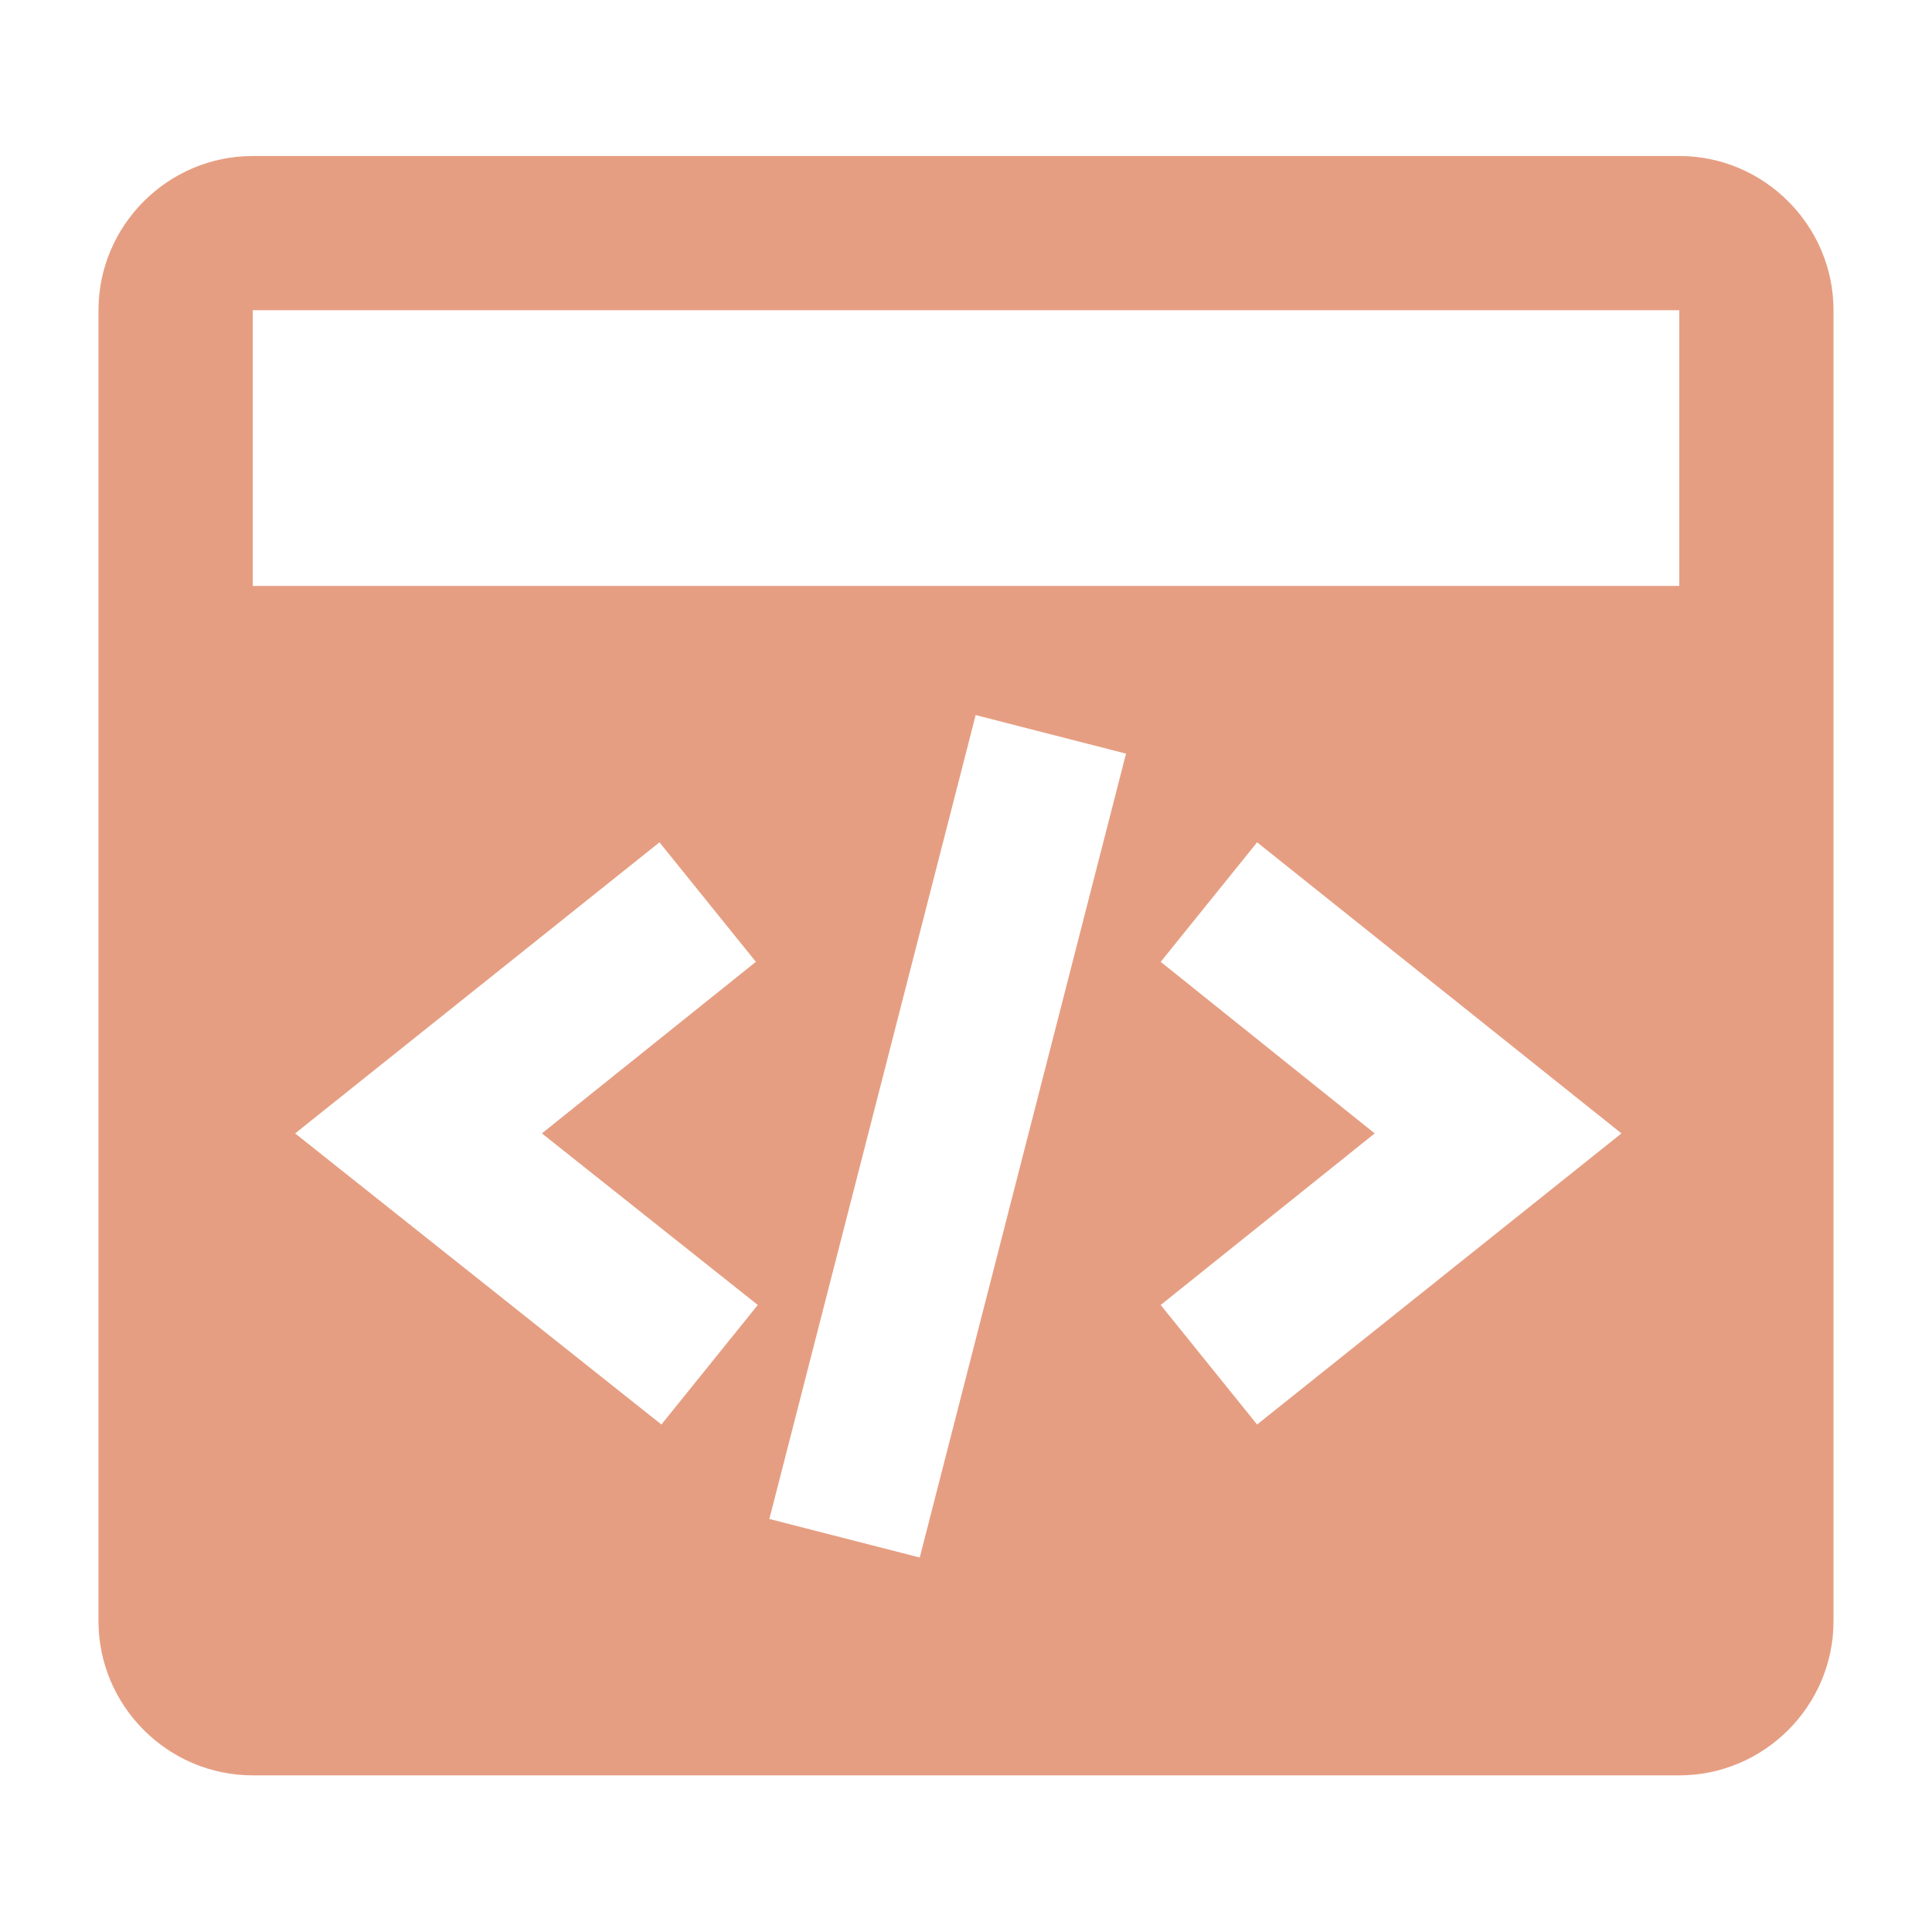 <svg width="100" height="100" viewBox="0 0 100 100" xmlns="http://www.w3.org/2000/svg">
    <title>
        code
    </title>
    <path d="M86.92 8.075H13.08c-4.39 0-7.982 3.592-7.982 7.983V83.91c0 4.39 3.592 7.982 7.982 7.982h73.84c4.39 0 7.982-3.592 7.982-7.982V16.058c0-4.39-3.592-7.983-7.982-7.983zm-47.697 59.47l-4.989 6.187-18.958-15.067 18.859-15.067 4.989 6.186-11.076 8.88 11.175 8.881zm8.382 13.072l-7.783-1.996L50.5 37.012l7.783 1.996-10.677 41.609zm17.462-6.885l-4.99-6.187 11.077-8.88-11.076-8.88 4.99-6.187 18.858 15.067-18.859 15.067zM13.08 30.327v-14.27h73.84v14.27H13.08z" fill="#E69E82" fill-rule="nonzero"/>
</svg>
